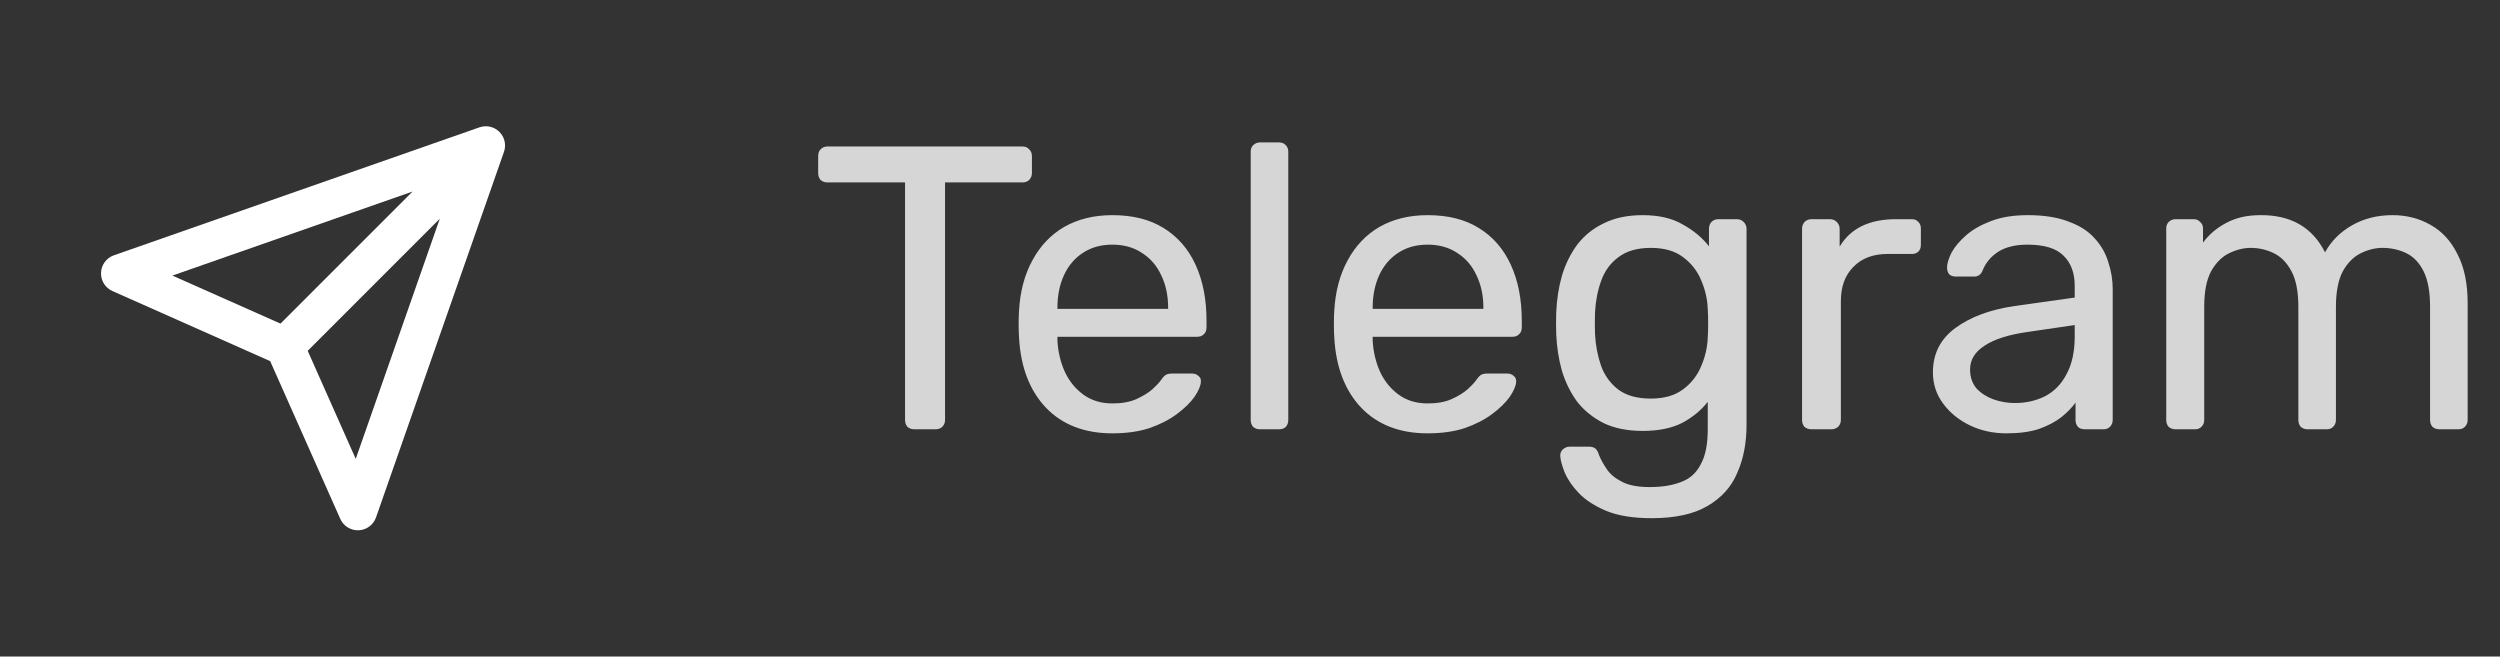 <svg width="99" height="26" viewBox="0 0 99 26" fill="none" xmlns="http://www.w3.org/2000/svg">
<rect x="0" y="0" width="99" height="26" fill="#333333" stroke="none"/>
<path d="M36.208 17C36.101 17 36.011 16.968 35.936 16.904C35.872 16.829 35.84 16.739 35.84 16.632V7.224H32.768C32.661 7.224 32.571 7.192 32.496 7.128C32.432 7.053 32.4 6.963 32.4 6.856V6.184C32.4 6.067 32.432 5.976 32.496 5.912C32.571 5.837 32.661 5.8 32.768 5.8H40.48C40.597 5.8 40.688 5.837 40.752 5.912C40.827 5.976 40.864 6.067 40.864 6.184V6.856C40.864 6.963 40.827 7.053 40.752 7.128C40.688 7.192 40.597 7.224 40.48 7.224H37.424V16.632C37.424 16.739 37.387 16.829 37.312 16.904C37.248 16.968 37.157 17 37.04 17H36.208ZM44.05 17.16C42.952 17.16 42.077 16.824 41.426 16.152C40.776 15.469 40.418 14.541 40.354 13.368C40.344 13.229 40.338 13.053 40.338 12.84C40.338 12.616 40.344 12.435 40.354 12.296C40.397 11.539 40.573 10.877 40.882 10.312C41.192 9.736 41.613 9.293 42.146 8.984C42.69 8.675 43.325 8.52 44.05 8.52C44.861 8.52 45.538 8.691 46.082 9.032C46.637 9.373 47.058 9.859 47.346 10.488C47.634 11.117 47.778 11.853 47.778 12.696V12.968C47.778 13.085 47.741 13.176 47.666 13.24C47.602 13.304 47.517 13.336 47.41 13.336H41.874C41.874 13.347 41.874 13.368 41.874 13.4C41.874 13.432 41.874 13.459 41.874 13.48C41.896 13.917 41.992 14.328 42.162 14.712C42.333 15.085 42.578 15.389 42.898 15.624C43.218 15.859 43.602 15.976 44.05 15.976C44.434 15.976 44.754 15.917 45.01 15.8C45.266 15.683 45.474 15.555 45.634 15.416C45.794 15.267 45.901 15.155 45.954 15.08C46.05 14.941 46.125 14.861 46.178 14.84C46.232 14.808 46.317 14.792 46.434 14.792H47.202C47.309 14.792 47.394 14.824 47.458 14.888C47.533 14.941 47.565 15.021 47.554 15.128C47.544 15.288 47.458 15.485 47.298 15.72C47.138 15.944 46.909 16.168 46.61 16.392C46.312 16.616 45.949 16.803 45.522 16.952C45.096 17.091 44.605 17.16 44.05 17.16ZM41.874 12.232H46.258V12.184C46.258 11.704 46.168 11.277 45.986 10.904C45.816 10.531 45.565 10.237 45.234 10.024C44.904 9.8 44.509 9.688 44.05 9.688C43.592 9.688 43.197 9.8 42.866 10.024C42.546 10.237 42.301 10.531 42.13 10.904C41.96 11.277 41.874 11.704 41.874 12.184V12.232ZM49.895 17C49.789 17 49.698 16.968 49.623 16.904C49.559 16.829 49.528 16.739 49.528 16.632V6.008C49.528 5.901 49.559 5.816 49.623 5.752C49.698 5.677 49.789 5.64 49.895 5.64H50.648C50.765 5.64 50.855 5.677 50.919 5.752C50.983 5.816 51.016 5.901 51.016 6.008V16.632C51.016 16.739 50.983 16.829 50.919 16.904C50.855 16.968 50.765 17 50.648 17H49.895ZM56.534 17.16C55.435 17.16 54.561 16.824 53.91 16.152C53.26 15.469 52.902 14.541 52.838 13.368C52.828 13.229 52.822 13.053 52.822 12.84C52.822 12.616 52.828 12.435 52.838 12.296C52.881 11.539 53.057 10.877 53.366 10.312C53.675 9.736 54.097 9.293 54.63 8.984C55.174 8.675 55.809 8.52 56.534 8.52C57.345 8.52 58.022 8.691 58.566 9.032C59.121 9.373 59.542 9.859 59.83 10.488C60.118 11.117 60.262 11.853 60.262 12.696V12.968C60.262 13.085 60.225 13.176 60.15 13.24C60.086 13.304 60.001 13.336 59.894 13.336H54.358C54.358 13.347 54.358 13.368 54.358 13.4C54.358 13.432 54.358 13.459 54.358 13.48C54.38 13.917 54.475 14.328 54.646 14.712C54.817 15.085 55.062 15.389 55.382 15.624C55.702 15.859 56.086 15.976 56.534 15.976C56.918 15.976 57.238 15.917 57.494 15.8C57.75 15.683 57.958 15.555 58.118 15.416C58.278 15.267 58.385 15.155 58.438 15.08C58.534 14.941 58.609 14.861 58.662 14.84C58.715 14.808 58.801 14.792 58.918 14.792H59.686C59.793 14.792 59.878 14.824 59.942 14.888C60.017 14.941 60.049 15.021 60.038 15.128C60.028 15.288 59.942 15.485 59.782 15.72C59.622 15.944 59.393 16.168 59.094 16.392C58.795 16.616 58.433 16.803 58.006 16.952C57.58 17.091 57.089 17.16 56.534 17.16ZM54.358 12.232H58.742V12.184C58.742 11.704 58.651 11.277 58.47 10.904C58.3 10.531 58.049 10.237 57.718 10.024C57.388 9.8 56.993 9.688 56.534 9.688C56.075 9.688 55.681 9.8 55.35 10.024C55.03 10.237 54.785 10.531 54.614 10.904C54.444 11.277 54.358 11.704 54.358 12.184V12.232ZM65.403 20.52C64.678 20.52 64.081 20.424 63.611 20.232C63.153 20.04 62.79 19.805 62.523 19.528C62.267 19.261 62.081 18.989 61.963 18.712C61.857 18.445 61.798 18.232 61.787 18.072C61.777 17.965 61.809 17.875 61.883 17.8C61.969 17.725 62.059 17.688 62.155 17.688H62.923C63.019 17.688 63.099 17.709 63.163 17.752C63.227 17.795 63.281 17.885 63.323 18.024C63.387 18.184 63.483 18.36 63.611 18.552C63.739 18.755 63.937 18.925 64.203 19.064C64.47 19.213 64.843 19.288 65.323 19.288C65.825 19.288 66.246 19.219 66.587 19.08C66.929 18.952 67.185 18.717 67.355 18.376C67.537 18.045 67.627 17.587 67.627 17V15.912C67.371 16.243 67.035 16.52 66.619 16.744C66.203 16.957 65.681 17.064 65.051 17.064C64.454 17.064 63.942 16.963 63.515 16.76C63.089 16.547 62.737 16.264 62.459 15.912C62.193 15.549 61.99 15.139 61.851 14.68C61.723 14.221 61.649 13.741 61.627 13.24C61.617 12.941 61.617 12.648 61.627 12.36C61.649 11.859 61.723 11.379 61.851 10.92C61.99 10.461 62.193 10.051 62.459 9.688C62.737 9.325 63.089 9.043 63.515 8.84C63.942 8.627 64.454 8.52 65.051 8.52C65.691 8.52 66.219 8.643 66.635 8.888C67.062 9.123 67.409 9.411 67.675 9.752V9.064C67.675 8.957 67.707 8.867 67.771 8.792C67.846 8.717 67.937 8.68 68.043 8.68H68.779C68.886 8.68 68.977 8.717 69.051 8.792C69.126 8.867 69.163 8.957 69.163 9.064V16.824C69.163 17.539 69.041 18.173 68.795 18.728C68.561 19.283 68.166 19.72 67.611 20.04C67.067 20.36 66.331 20.52 65.403 20.52ZM65.371 15.784C65.905 15.784 66.331 15.661 66.651 15.416C66.982 15.171 67.222 14.861 67.371 14.488C67.531 14.115 67.617 13.736 67.627 13.352C67.638 13.203 67.643 13.021 67.643 12.808C67.643 12.584 67.638 12.397 67.627 12.248C67.617 11.864 67.531 11.485 67.371 11.112C67.222 10.739 66.982 10.429 66.651 10.184C66.331 9.939 65.905 9.816 65.371 9.816C64.838 9.816 64.411 9.939 64.091 10.184C63.771 10.419 63.542 10.733 63.403 11.128C63.265 11.512 63.185 11.928 63.163 12.376C63.153 12.653 63.153 12.936 63.163 13.224C63.185 13.672 63.265 14.093 63.403 14.488C63.542 14.872 63.771 15.187 64.091 15.432C64.411 15.667 64.838 15.784 65.371 15.784ZM71.73 17C71.624 17 71.533 16.968 71.458 16.904C71.394 16.829 71.362 16.739 71.362 16.632V9.064C71.362 8.957 71.394 8.867 71.458 8.792C71.533 8.717 71.624 8.68 71.73 8.68H72.466C72.573 8.68 72.663 8.717 72.738 8.792C72.813 8.867 72.85 8.957 72.85 9.064V9.768C73.064 9.405 73.357 9.133 73.73 8.952C74.103 8.771 74.552 8.68 75.074 8.68H75.714C75.821 8.68 75.906 8.717 75.97 8.792C76.034 8.856 76.066 8.941 76.066 9.048V9.704C76.066 9.811 76.034 9.896 75.97 9.96C75.906 10.024 75.821 10.056 75.714 10.056H74.754C74.178 10.056 73.725 10.227 73.394 10.568C73.064 10.899 72.898 11.352 72.898 11.928V16.632C72.898 16.739 72.861 16.829 72.786 16.904C72.712 16.968 72.621 17 72.514 17H71.73ZM79.455 17.16C78.922 17.16 78.437 17.053 77.999 16.84C77.562 16.627 77.21 16.339 76.943 15.976C76.677 15.613 76.543 15.203 76.543 14.744C76.543 14.008 76.842 13.421 77.439 12.984C78.037 12.547 78.815 12.259 79.775 12.12L82.159 11.784V11.32C82.159 10.808 82.01 10.408 81.711 10.12C81.423 9.832 80.949 9.688 80.287 9.688C79.807 9.688 79.418 9.784 79.119 9.976C78.831 10.168 78.629 10.413 78.511 10.712C78.447 10.872 78.335 10.952 78.175 10.952H77.455C77.338 10.952 77.247 10.92 77.183 10.856C77.13 10.781 77.103 10.696 77.103 10.6C77.103 10.44 77.162 10.243 77.279 10.008C77.407 9.773 77.599 9.544 77.855 9.32C78.111 9.096 78.437 8.909 78.831 8.76C79.237 8.6 79.727 8.52 80.303 8.52C80.943 8.52 81.482 8.605 81.919 8.776C82.357 8.936 82.698 9.155 82.943 9.432C83.199 9.709 83.381 10.024 83.487 10.376C83.605 10.728 83.663 11.085 83.663 11.448V16.632C83.663 16.739 83.626 16.829 83.551 16.904C83.487 16.968 83.402 17 83.295 17H82.559C82.442 17 82.351 16.968 82.287 16.904C82.223 16.829 82.191 16.739 82.191 16.632V15.944C82.053 16.136 81.866 16.328 81.631 16.52C81.397 16.701 81.103 16.856 80.751 16.984C80.399 17.101 79.967 17.16 79.455 17.16ZM79.791 15.96C80.229 15.96 80.629 15.869 80.991 15.688C81.354 15.496 81.637 15.203 81.839 14.808C82.053 14.413 82.159 13.917 82.159 13.32V12.872L80.303 13.144C79.546 13.251 78.975 13.432 78.591 13.688C78.207 13.933 78.015 14.248 78.015 14.632C78.015 14.931 78.101 15.181 78.271 15.384C78.453 15.576 78.677 15.72 78.943 15.816C79.221 15.912 79.503 15.96 79.791 15.96ZM86.151 17C86.045 17 85.954 16.968 85.879 16.904C85.815 16.829 85.783 16.739 85.783 16.632V9.048C85.783 8.941 85.815 8.856 85.879 8.792C85.954 8.717 86.045 8.68 86.151 8.68H86.871C86.978 8.68 87.063 8.717 87.127 8.792C87.202 8.856 87.239 8.941 87.239 9.048V9.608C87.485 9.277 87.794 9.016 88.167 8.824C88.541 8.621 88.989 8.52 89.511 8.52C90.717 8.509 91.57 9 92.071 9.992C92.317 9.544 92.674 9.187 93.143 8.92C93.613 8.653 94.146 8.52 94.743 8.52C95.298 8.52 95.799 8.648 96.247 8.904C96.706 9.16 97.063 9.549 97.319 10.072C97.586 10.584 97.719 11.229 97.719 12.008V16.632C97.719 16.739 97.682 16.829 97.607 16.904C97.543 16.968 97.458 17 97.351 17H96.599C96.493 17 96.402 16.968 96.327 16.904C96.263 16.829 96.231 16.739 96.231 16.632V12.152C96.231 11.555 96.146 11.085 95.975 10.744C95.805 10.403 95.575 10.163 95.287 10.024C94.999 9.885 94.685 9.816 94.343 9.816C94.066 9.816 93.783 9.885 93.495 10.024C93.207 10.163 92.967 10.403 92.775 10.744C92.594 11.085 92.503 11.555 92.503 12.152V16.632C92.503 16.739 92.466 16.829 92.391 16.904C92.327 16.968 92.242 17 92.135 17H91.383C91.277 17 91.186 16.968 91.111 16.904C91.047 16.829 91.015 16.739 91.015 16.632V12.152C91.015 11.555 90.925 11.085 90.743 10.744C90.562 10.403 90.327 10.163 90.039 10.024C89.751 9.885 89.447 9.816 89.127 9.816C88.85 9.816 88.567 9.885 88.279 10.024C87.991 10.163 87.751 10.403 87.559 10.744C87.378 11.085 87.287 11.549 87.287 12.136V16.632C87.287 16.739 87.25 16.829 87.175 16.904C87.111 16.968 87.026 17 86.919 17H86.151Z" fill="white" fill-opacity="0.8"/>
<path fill-rule="evenodd" clip-rule="evenodd" d="M19.777 5.223C19.984 5.43 20.054 5.737 19.957 6.014L14.89 20.49C14.787 20.785 14.515 20.987 14.203 20.999C13.89 21.012 13.602 20.833 13.475 20.547L10.699 14.301L4.452 11.525C4.167 11.398 3.988 11.11 4.001 10.797C4.013 10.485 4.215 10.213 4.51 10.11L18.986 5.043C19.263 4.946 19.57 5.016 19.777 5.223ZM12.185 13.893L14.087 18.172L17.416 8.661L12.185 13.893ZM16.338 7.584L6.827 10.913L11.107 12.815L16.338 7.584Z" fill="white"/>
</svg>
